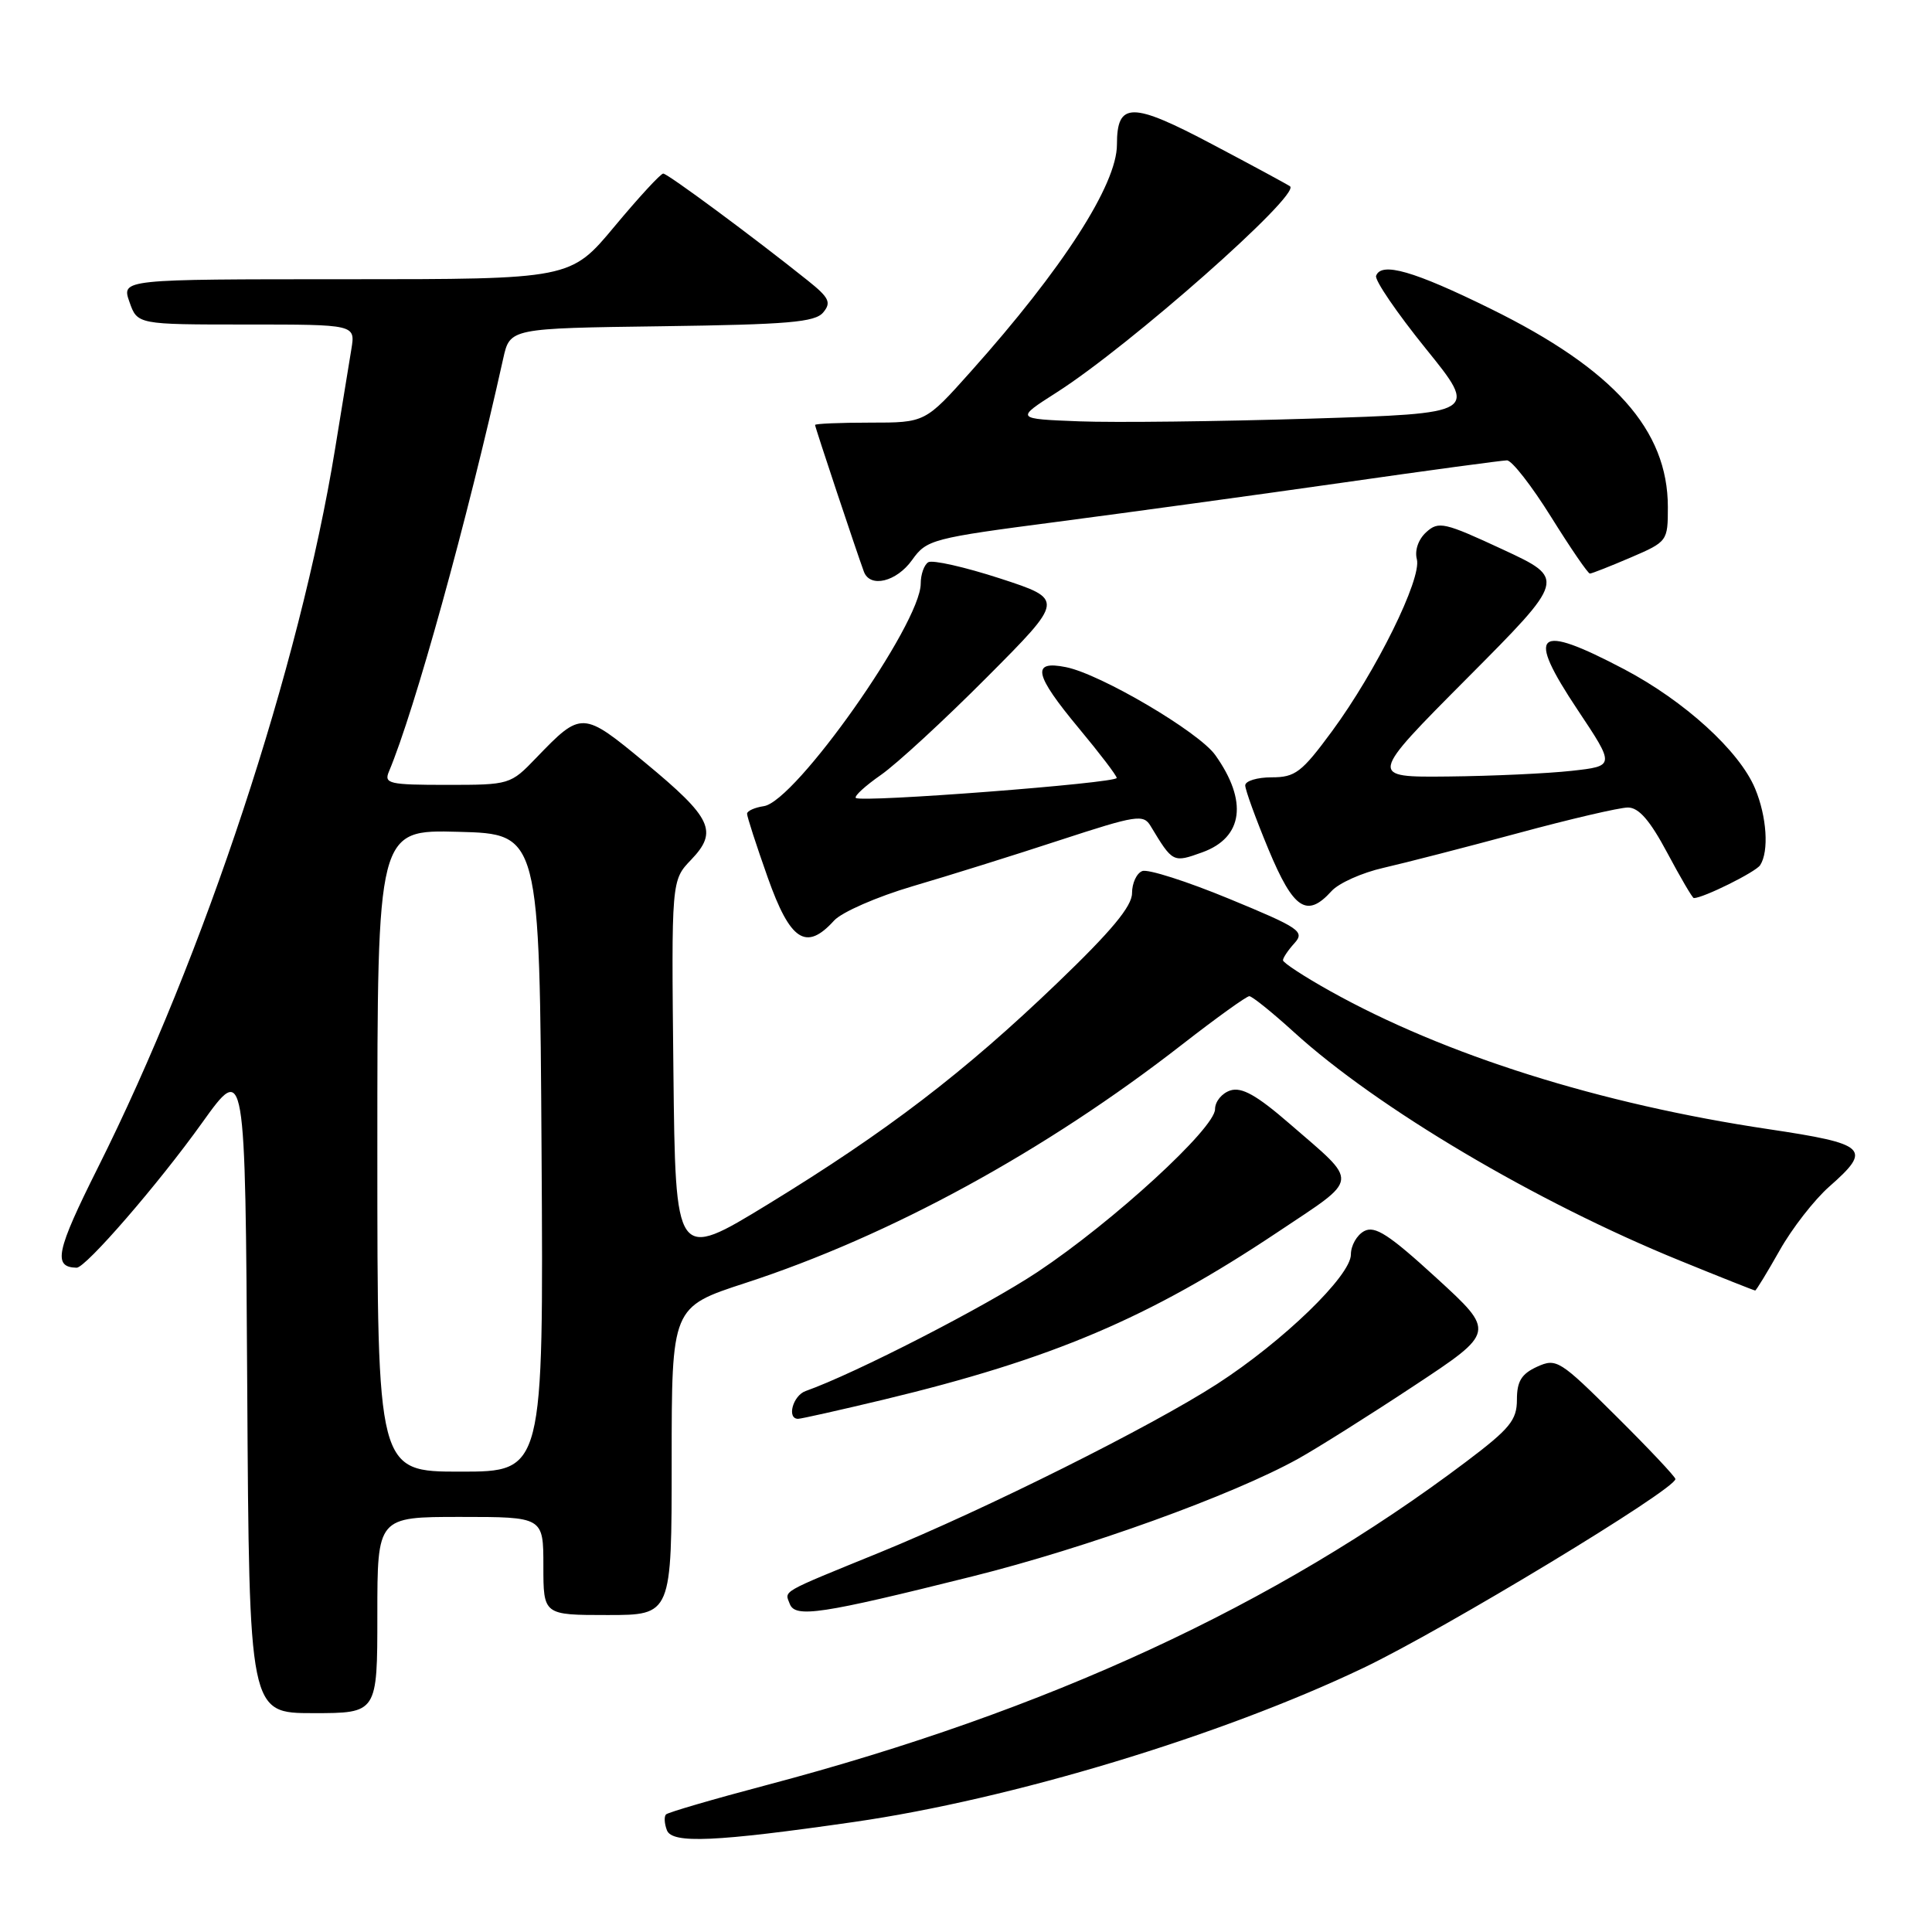 <?xml version="1.0" encoding="UTF-8" standalone="no"?>
<!DOCTYPE svg PUBLIC "-//W3C//DTD SVG 1.1//EN" "http://www.w3.org/Graphics/SVG/1.1/DTD/svg11.dtd" >
<svg xmlns="http://www.w3.org/2000/svg" xmlns:xlink="http://www.w3.org/1999/xlink" version="1.1" viewBox="0 0 256 256">
 <g >
 <path fill="currentColor"
d=" M 113.16 241.42 C 134.04 238.41 161.77 230.02 180.65 221.01 C 191.41 215.87 222.00 197.36 222.00 195.98 C 222.00 195.69 218.48 191.95 214.17 187.67 C 206.67 180.21 206.23 179.94 203.67 181.10 C 201.60 182.05 201.00 183.03 201.00 185.46 C 201.00 188.18 200.07 189.31 194.25 193.70 C 169.04 212.71 138.82 226.68 101.62 236.52 C 94.54 238.39 88.52 240.15 88.25 240.42 C 87.98 240.69 88.03 241.64 88.37 242.52 C 89.06 244.32 94.82 244.06 113.16 241.42 Z  M 50.00 214.00 C 50.00 201.00 50.00 201.00 61.00 201.00 C 72.00 201.00 72.00 201.00 72.00 207.50 C 72.00 214.00 72.00 214.00 80.50 214.00 C 89.00 214.00 89.00 214.00 89.00 193.59 C 89.00 173.19 89.00 173.19 98.75 170.01 C 117.92 163.77 138.51 152.53 156.68 138.37 C 161.18 134.87 165.17 132.00 165.54 132.00 C 165.91 132.00 168.57 134.14 171.44 136.75 C 182.48 146.81 203.58 159.30 222.58 167.03 C 227.94 169.22 232.44 171.00 232.57 171.00 C 232.70 171.00 234.16 168.61 235.81 165.69 C 237.45 162.77 240.42 158.96 242.40 157.22 C 248.10 152.21 247.43 151.58 234.34 149.62 C 212.00 146.29 191.45 139.81 176.25 131.32 C 172.81 129.40 170.00 127.56 170.00 127.24 C 170.00 126.92 170.68 125.90 171.52 124.98 C 172.92 123.43 172.24 122.96 162.88 119.10 C 157.29 116.79 152.10 115.13 151.36 115.42 C 150.61 115.70 150.00 117.02 150.00 118.35 C 150.00 120.09 147.26 123.38 140.10 130.25 C 127.76 142.10 117.52 149.93 101.78 159.56 C 89.50 167.06 89.50 167.06 89.23 141.86 C 88.96 116.65 88.96 116.65 91.58 113.92 C 95.18 110.16 94.34 108.38 85.49 101.06 C 77.19 94.19 77.05 94.19 71.05 100.42 C 67.64 103.97 67.54 104.00 59.20 104.00 C 51.57 104.00 50.86 103.84 51.53 102.25 C 54.93 94.18 61.91 69.00 66.68 47.50 C 67.57 43.50 67.57 43.50 87.68 43.23 C 104.44 43.00 108.00 42.70 109.08 41.40 C 110.18 40.08 109.87 39.44 107.03 37.17 C 99.79 31.38 88.47 23.00 87.88 23.00 C 87.54 23.00 84.64 26.15 81.43 30.00 C 75.60 37.00 75.60 37.00 45.85 37.00 C 16.10 37.00 16.10 37.00 17.15 40.00 C 18.20 43.00 18.20 43.00 32.64 43.00 C 47.09 43.00 47.09 43.00 46.56 46.25 C 46.26 48.04 45.29 53.99 44.40 59.48 C 39.71 88.30 27.09 126.54 12.96 154.74 C 7.43 165.79 6.98 167.91 10.15 167.98 C 11.34 168.01 20.98 156.89 26.77 148.79 C 32.50 140.79 32.50 140.79 32.76 183.89 C 33.02 227.00 33.02 227.00 41.51 227.00 C 50.00 227.00 50.00 227.00 50.00 214.00 Z  M 128.81 208.89 C 143.97 205.11 163.30 198.13 172.00 193.30 C 174.47 191.93 181.37 187.59 187.33 183.65 C 198.16 176.50 198.16 176.50 190.34 169.34 C 184.04 163.57 182.18 162.37 180.76 163.13 C 179.79 163.65 179.00 165.04 179.00 166.23 C 179.00 169.04 170.00 177.75 161.25 183.40 C 152.47 189.06 130.68 199.94 116.62 205.69 C 103.21 211.16 103.96 210.73 104.65 212.53 C 105.37 214.41 108.79 213.89 128.81 208.89 Z  M 117.00 185.48 C 139.47 180.08 152.22 174.66 169.27 163.28 C 180.30 155.91 180.18 156.96 170.88 148.90 C 166.52 145.12 164.54 144.01 163.03 144.49 C 161.91 144.85 161.00 145.96 161.00 146.97 C 161.00 149.49 147.52 161.86 137.50 168.53 C 130.59 173.12 113.33 181.99 106.75 184.32 C 105.06 184.92 104.22 188.00 105.75 188.00 C 106.16 188.00 111.22 186.86 117.00 185.48 Z  M 110.52 121.98 C 111.53 120.87 116.21 118.82 120.93 117.43 C 125.64 116.05 134.43 113.30 140.46 111.32 C 150.59 108.01 151.51 107.86 152.46 109.45 C 155.40 114.32 155.42 114.34 159.33 112.93 C 164.73 110.97 165.37 106.14 161.03 100.05 C 158.85 96.98 145.82 89.31 141.24 88.40 C 136.62 87.47 137.02 89.36 142.97 96.52 C 145.71 99.81 147.96 102.76 147.97 103.08 C 148.00 103.77 114.04 106.38 113.40 105.73 C 113.16 105.49 114.66 104.12 116.73 102.68 C 118.80 101.24 125.12 95.42 130.77 89.74 C 141.04 79.43 141.04 79.43 132.52 76.65 C 127.84 75.13 123.55 74.16 123.00 74.50 C 122.45 74.84 122.00 76.11 122.00 77.33 C 122.00 82.66 105.39 106.22 101.21 106.82 C 100.00 107.00 99.00 107.45 98.99 107.82 C 98.98 108.19 100.21 111.99 101.72 116.25 C 104.71 124.70 106.82 126.07 110.52 121.98 Z  M 176.43 118.08 C 177.38 117.02 180.49 115.63 183.33 114.99 C 186.17 114.34 194.17 112.28 201.10 110.41 C 208.03 108.53 214.60 107.00 215.71 107.00 C 217.15 107.00 218.63 108.71 220.92 113.00 C 222.68 116.30 224.26 119.00 224.44 119.00 C 225.69 119.00 232.64 115.55 233.23 114.64 C 234.42 112.81 234.11 108.20 232.56 104.49 C 230.48 99.50 223.20 92.88 215.18 88.66 C 203.48 82.51 202.14 83.69 209.05 94.07 C 214.00 101.50 214.00 101.50 208.25 102.14 C 205.09 102.49 197.74 102.83 191.92 102.89 C 181.34 103.00 181.34 103.00 194.42 89.85 C 207.50 76.70 207.50 76.70 199.13 72.81 C 191.38 69.21 190.62 69.03 188.99 70.51 C 187.94 71.46 187.43 72.93 187.74 74.10 C 188.41 76.67 182.36 88.93 176.50 96.89 C 172.48 102.35 171.63 103.00 168.50 103.00 C 166.58 103.00 165.00 103.48 165.00 104.07 C 165.00 104.66 166.39 108.48 168.09 112.57 C 171.40 120.51 173.17 121.68 176.43 118.08 Z  M 120.86 74.20 C 122.79 71.49 123.48 71.31 140.18 69.13 C 149.71 67.88 166.72 65.55 178.00 63.94 C 189.28 62.32 199.03 61.01 199.68 61.00 C 200.33 61.00 202.96 64.38 205.53 68.50 C 208.10 72.62 210.41 76.00 210.67 76.00 C 210.92 76.00 213.35 75.04 216.06 73.88 C 220.95 71.78 221.00 71.70 221.00 67.19 C 221.00 56.96 213.84 48.95 197.53 40.92 C 187.34 35.90 183.02 34.66 182.34 36.55 C 182.14 37.13 185.10 41.46 188.92 46.19 C 195.87 54.78 195.87 54.78 173.68 55.47 C 161.48 55.85 147.68 56.01 143.01 55.83 C 134.53 55.50 134.53 55.50 140.01 52.00 C 149.69 45.83 172.34 25.82 170.94 24.69 C 170.70 24.50 166.07 21.99 160.65 19.13 C 149.94 13.46 148.00 13.47 148.00 19.16 C 148.00 24.45 140.81 35.62 128.62 49.25 C 122.59 56.00 122.59 56.00 115.30 56.00 C 111.28 56.00 108.00 56.14 108.00 56.31 C 108.00 56.61 113.50 73.12 114.47 75.75 C 115.29 77.95 118.80 77.09 120.86 74.20 Z  M 50.00 152.47 C 50.00 109.93 50.00 109.93 60.75 110.22 C 71.50 110.50 71.50 110.50 71.76 152.75 C 72.02 195.00 72.02 195.00 61.01 195.00 C 50.00 195.00 50.00 195.00 50.00 152.47 Z "/>
</g>
</svg>